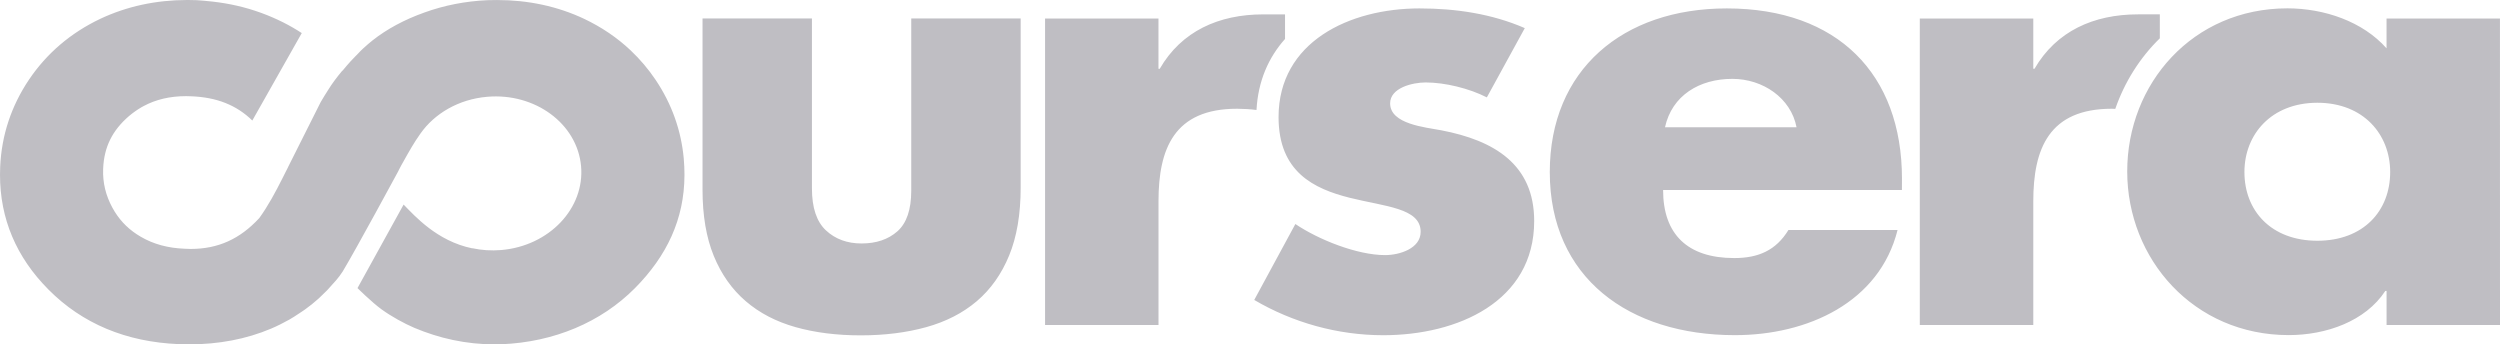<?xml version="1.0" encoding="UTF-8"?>
<svg width="196px" height="27px" viewBox="0 0 196 27" version="1.1" xmlns="http://www.w3.org/2000/svg" xmlns:xlink="http://www.w3.org/1999/xlink">
    <!-- Generator: Sketch 60 (88103) - https://sketch.com -->
    <title>coursera</title>
    <desc>Created with Sketch.</desc>
    <g id="Wireframes" stroke="none" stroke-width="1" fill="none" fill-rule="evenodd" fill-opacity="0.3">
        <g id="Home-page" transform="translate(-395, -1566)" fill="#2A2536" fill-rule="nonzero">
            <g id="coursera" transform="translate(395, 1566)">
                <path d="M98.51,8.623 C98.63,6.355 99.455,4.501 100.746,3.055 L100.746,1.128 L99.031,1.128 C95.564,1.128 92.63,2.437 90.924,5.393 L90.824,5.393 L90.824,1.453 L81.933,1.453 L81.933,25.481 L90.826,25.481 L90.826,15.781 C90.826,11.664 92.049,8.525 96.983,8.525 C97.521,8.529 98.024,8.559 98.51,8.623 L98.51,8.623 Z M165.838,8.536 C166.576,6.412 167.774,4.521 169.331,3.003 L169.331,1.126 L167.619,1.126 C164.152,1.126 161.22,2.434 159.506,5.39 L159.41,5.39 L159.41,1.453 L150.513,1.453 L150.513,25.481 L159.41,25.481 L159.41,15.781 C159.41,11.664 160.636,8.525 165.571,8.525 L165.838,8.536 Z M116.569,7.635 C115.197,6.932 113.288,6.464 111.769,6.464 C110.749,6.464 108.986,6.882 108.986,8.103 C108.986,9.744 111.769,9.977 112.999,10.216 C117.144,11.01 120.28,12.885 120.28,17.329 C120.28,23.65 114.268,26.281 108.448,26.281 C104.878,26.281 101.367,25.296 98.332,23.516 L101.557,17.563 C103.363,18.786 106.393,20 108.593,20 C109.718,20 111.379,19.487 111.379,18.175 C111.379,16.301 108.593,16.203 105.803,15.502 C103.022,14.799 100.239,13.491 100.239,9.181 C100.239,3.279 105.803,0.66 111.288,0.66 C114.122,0.66 116.959,1.079 119.544,2.204 L116.569,7.635 L116.569,7.635 Z M196,25.481 L187.107,25.481 L187.107,22.808 L187.009,22.808 C185.445,25.196 182.359,26.272 179.433,26.272 C171.999,26.272 166.774,20.323 166.774,13.437 C166.774,6.559 171.906,0.654 179.332,0.654 C182.214,0.654 185.249,1.684 187.105,3.79 L187.105,1.453 L195.996,1.453 L196,25.481 L196,25.481 Z M175.963,13.489 C175.963,16.532 178.068,18.874 181.679,18.874 C185.295,18.874 187.39,16.535 187.39,13.489 C187.39,10.538 185.295,8.056 181.679,8.056 C178.068,8.059 175.963,10.538 175.963,13.489 Z M149.11,14.898 L130.387,14.898 C130.387,18.361 132.298,20.232 135.962,20.232 C137.868,20.232 139.234,19.626 140.214,18.032 L148.769,18.032 C147.352,23.7 141.729,26.276 136.013,26.276 C127.71,26.276 121.503,21.776 121.503,13.491 C121.503,5.483 127.215,0.66 135.376,0.66 C144.074,0.66 149.114,5.813 149.114,14.006 L149.11,14.898 L149.11,14.898 Z M140.849,9.977 C140.408,7.681 138.209,6.183 135.817,6.183 C133.223,6.183 131.082,7.49 130.536,9.977 L140.849,9.977 L140.849,9.977 Z M53.648,13.071 C53.638,12.866 53.625,12.661 53.608,12.456 L53.608,12.449 C53.408,10.22 52.66,8.133 51.392,6.249 C50.833,5.419 50.183,4.651 49.454,3.961 C48.396,2.958 47.17,2.129 45.79,1.473 C43.712,0.495 41.416,0.002 38.966,0.002 C38.726,0.002 38.476,0.005 38.224,0.014 C36.503,0.091 34.839,0.413 33.275,0.98 C31.697,1.541 30.324,2.283 29.2,3.173 C28.972,3.352 28.723,3.571 28.456,3.813 L28.264,3.999 L28.001,4.274 L28.004,4.274 L27.881,4.394 L27.821,4.458 L27.507,4.784 C27.281,5.034 27.061,5.29 26.847,5.551 L26.845,5.547 L26.837,5.54 C26.407,6.055 26.01,6.587 25.717,7.066 C25.519,7.376 25.326,7.689 25.141,8.006 L22.576,13.114 L22.58,13.117 L22.446,13.377 L22.162,13.942 C21.6,15.063 20.997,16.18 20.324,17.102 C18.823,18.723 17.127,19.517 14.945,19.517 C14.792,19.517 14.637,19.51 14.477,19.501 C13.163,19.449 12.036,19.144 11.036,18.561 C10.931,18.499 10.827,18.435 10.725,18.368 C9.909,17.833 9.283,17.147 8.815,16.29 C8.286,15.32 8.052,14.328 8.085,13.277 C8.087,13.248 8.089,13.223 8.089,13.199 C8.159,11.527 8.807,10.225 10.112,9.101 C10.423,8.838 10.756,8.603 11.109,8.398 C11.157,8.369 11.206,8.343 11.256,8.318 C12.225,7.797 13.328,7.538 14.593,7.538 L14.987,7.549 C16.996,7.624 18.546,8.243 19.782,9.449 L23.658,2.594 C22.73,1.983 21.683,1.457 20.529,1.029 C20.485,1.014 20.44,0.995 20.395,0.981 C20.257,0.933 20.121,0.883 19.979,0.838 C18.753,0.434 17.466,0.186 16.141,0.073 C16.108,0.068 16.072,0.064 16.039,0.061 C15.836,0.048 15.629,0.023 15.426,0.014 C15.205,0.006 14.984,0.001 14.763,0 L14.638,0 C12.201,0.009 9.936,0.501 7.865,1.474 C5.546,2.576 3.665,4.179 2.272,6.245 C0.882,8.313 0.123,10.606 0.015,13.068 C0.005,13.276 2.1590432e-06,13.485 2.1590432e-06,13.694 C-0.002,17.136 1.272,20.164 3.805,22.706 C6.45,25.373 9.889,26.811 14.017,26.98 C14.282,26.991 14.544,26.998 14.805,26.998 C17.141,26.998 19.302,26.589 21.24,25.77 C21.725,25.566 22.195,25.327 22.676,25.061 C22.938,24.912 23.184,24.755 23.429,24.587 L23.611,24.467 L23.916,24.261 C24.279,24.002 24.628,23.722 24.959,23.423 L25.075,23.314 C25.272,23.131 25.464,22.944 25.652,22.753 L26.347,21.979 L26.612,21.651 L26.736,21.473 L26.859,21.297 C27.892,19.589 31.253,13.37 31.253,13.37 L31.253,13.357 L31.452,12.978 L31.619,12.681 C32.115,11.793 32.473,11.162 32.946,10.499 L32.959,10.479 C34.064,8.901 35.964,7.776 38.204,7.587 C41.96,7.269 45.252,9.699 45.555,13.017 C45.857,16.335 43.055,19.283 39.298,19.603 C38.516,19.669 37.755,19.617 37.038,19.462 L37.02,19.469 C34.264,18.904 32.509,16.923 31.643,16.038 L28.028,22.586 C28.028,22.586 29.151,23.702 29.921,24.259 C30.692,24.815 31.688,25.363 32.483,25.702 C34.412,26.514 36.51,27 38.828,27 C39.096,27 39.042,27 39.322,26.989 C43.446,26.819 47.123,25.262 49.775,22.595 C52.287,20.062 53.65,17.17 53.662,13.746 L53.662,13.644 C53.66,13.453 53.655,13.262 53.648,13.071 L53.648,13.071 Z M67.477,26.292 C65.602,26.292 63.901,26.078 62.375,25.648 C60.849,25.219 59.546,24.542 58.466,23.613 C57.382,22.683 56.548,21.499 55.96,20.064 C55.372,18.629 55.078,16.898 55.078,14.882 L55.078,1.448 L63.656,1.448 L63.656,14.774 C63.656,16.285 64.023,17.379 64.754,18.062 C65.487,18.746 66.418,19.088 67.547,19.088 C68.701,19.088 69.638,18.77 70.361,18.132 C71.079,17.493 71.442,16.435 71.442,14.948 L71.442,1.448 L80.02,1.448 L80.02,14.705 C80.02,16.793 79.719,18.568 79.118,20.028 C78.518,21.491 77.67,22.685 76.579,23.614 C75.483,24.544 74.164,25.219 72.612,25.65 C71.061,26.078 69.349,26.292 67.477,26.292 L67.477,26.292 Z" id="Shape"></path>
            </g>
        </g>
    </g>
</svg>